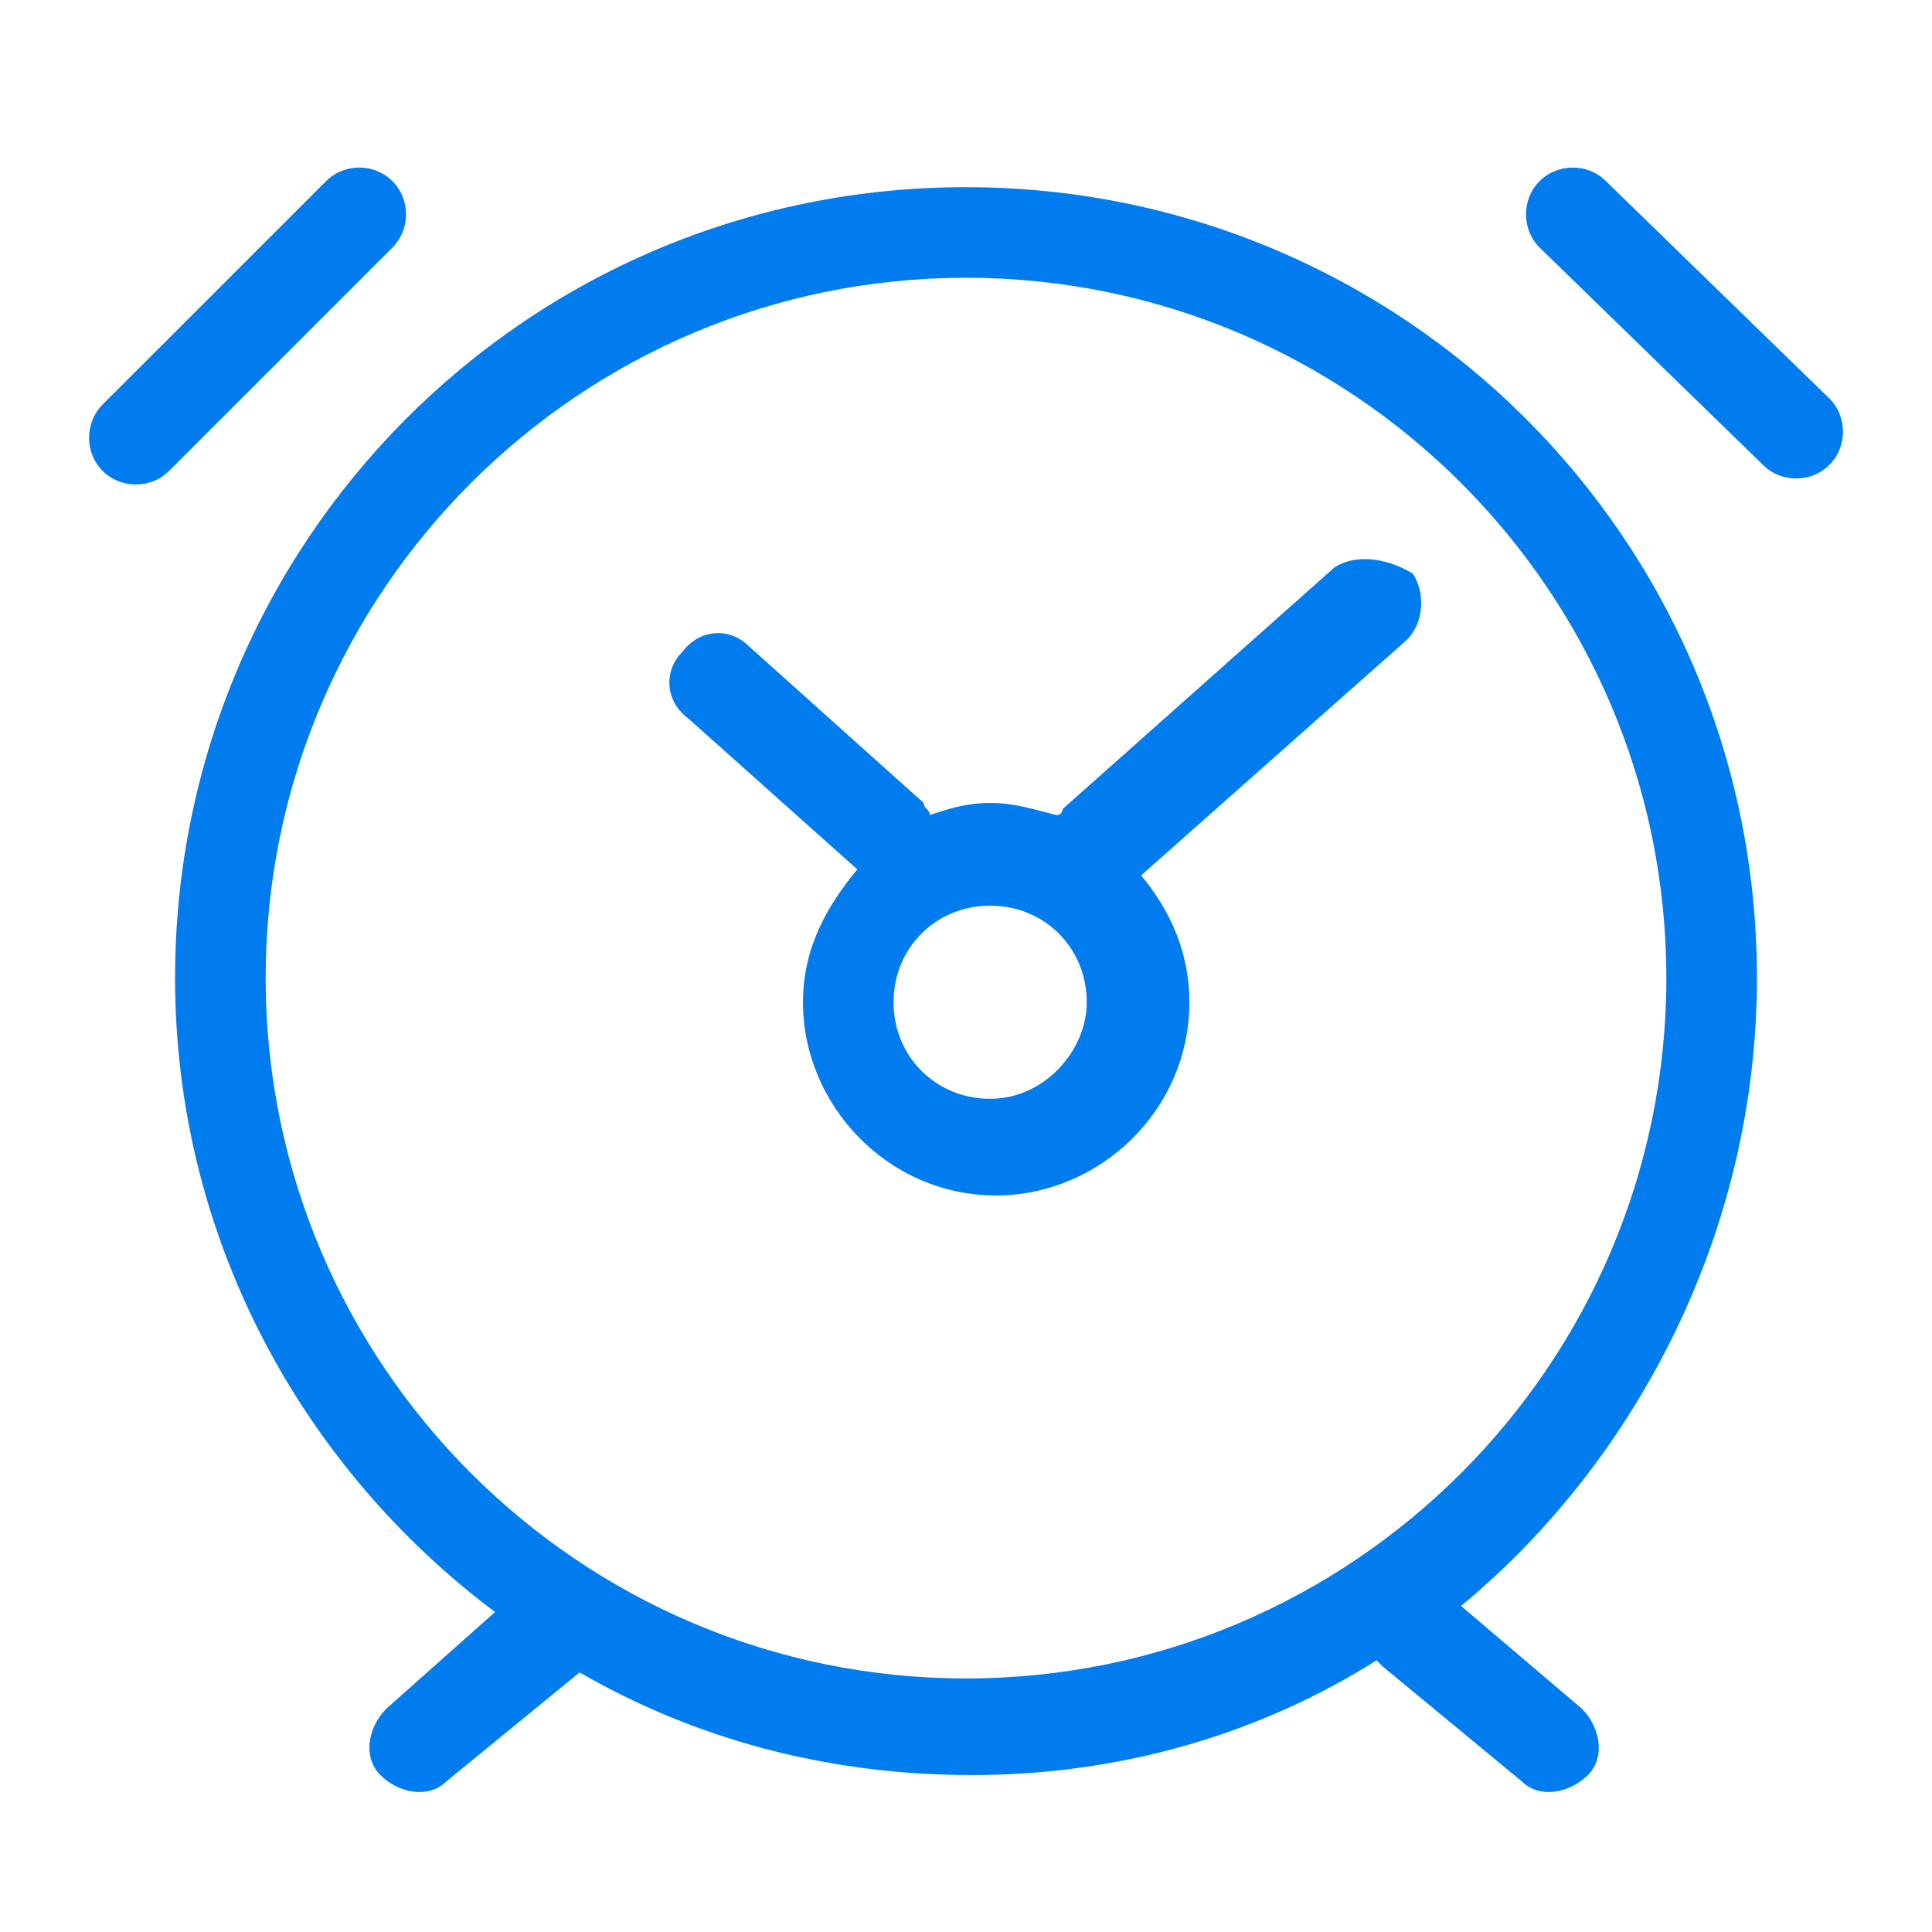 <svg width="34" height="34" viewBox="0 0 34 34" fill="none" xmlns="http://www.w3.org/2000/svg">
<path d="M30.919 17.212C30.919 9.456 24.65 3.294 17 3.294C9.244 3.294 3.081 9.562 3.081 17.212C3.081 21.781 5.312 25.819 8.712 28.369L6.8 30.069C6.481 30.387 6.375 30.919 6.694 31.238C7.012 31.556 7.544 31.663 7.862 31.344L10.2 29.431C12.219 30.6 14.556 31.238 17.106 31.238C19.762 31.238 22.206 30.494 24.225 29.219C24.225 29.219 24.225 29.219 24.331 29.325L26.775 31.344C27.094 31.663 27.625 31.556 27.944 31.238C28.262 30.919 28.156 30.387 27.837 30.069L25.712 28.262C28.794 25.712 30.919 21.675 30.919 17.212ZM17 29.538C10.2 29.538 4.675 24.012 4.675 17.212C4.675 10.412 10.2 4.888 17 4.888C23.8 4.888 29.325 10.412 29.325 17.212C29.325 24.012 23.8 29.538 17 29.538Z" fill="#007CEE"/>
<path d="M6.906 3.188C6.588 2.869 6.056 2.869 5.738 3.188L1.806 7.119C1.488 7.438 1.488 7.969 1.806 8.287C2.125 8.606 2.656 8.606 2.975 8.287L6.906 4.356C7.225 4.037 7.225 3.506 6.906 3.188Z" fill="#007CEE"/>
<path d="M32.194 7.013L28.262 3.188C27.944 2.869 27.413 2.869 27.094 3.188C26.775 3.506 26.775 4.037 27.094 4.356L31.025 8.181C31.344 8.5 31.875 8.5 32.194 8.181C32.513 7.862 32.513 7.331 32.194 7.013Z" fill="#007CEE"/>
<path d="M23.481 9.988L18.7 14.238C18.7 14.238 18.7 14.344 18.594 14.344C18.169 14.238 17.85 14.131 17.425 14.131C17 14.131 16.681 14.238 16.363 14.344C16.363 14.238 16.256 14.238 16.256 14.131L13.175 11.369C12.856 11.05 12.325 11.05 12.006 11.475C11.688 11.794 11.688 12.325 12.113 12.644L15.088 15.3C14.556 15.938 14.131 16.681 14.131 17.637C14.131 19.444 15.619 21.038 17.531 21.038C19.337 21.038 20.931 19.55 20.931 17.637C20.931 16.788 20.613 16.044 20.081 15.406L24.756 11.262C25.075 10.944 25.075 10.412 24.863 10.094C24.331 9.775 23.8 9.775 23.481 9.988ZM17.425 19.337C16.469 19.337 15.725 18.594 15.725 17.637C15.725 16.681 16.469 15.938 17.425 15.938C18.381 15.938 19.125 16.681 19.125 17.637C19.125 18.488 18.381 19.337 17.425 19.337Z" fill="#007CEE"/>
</svg>
